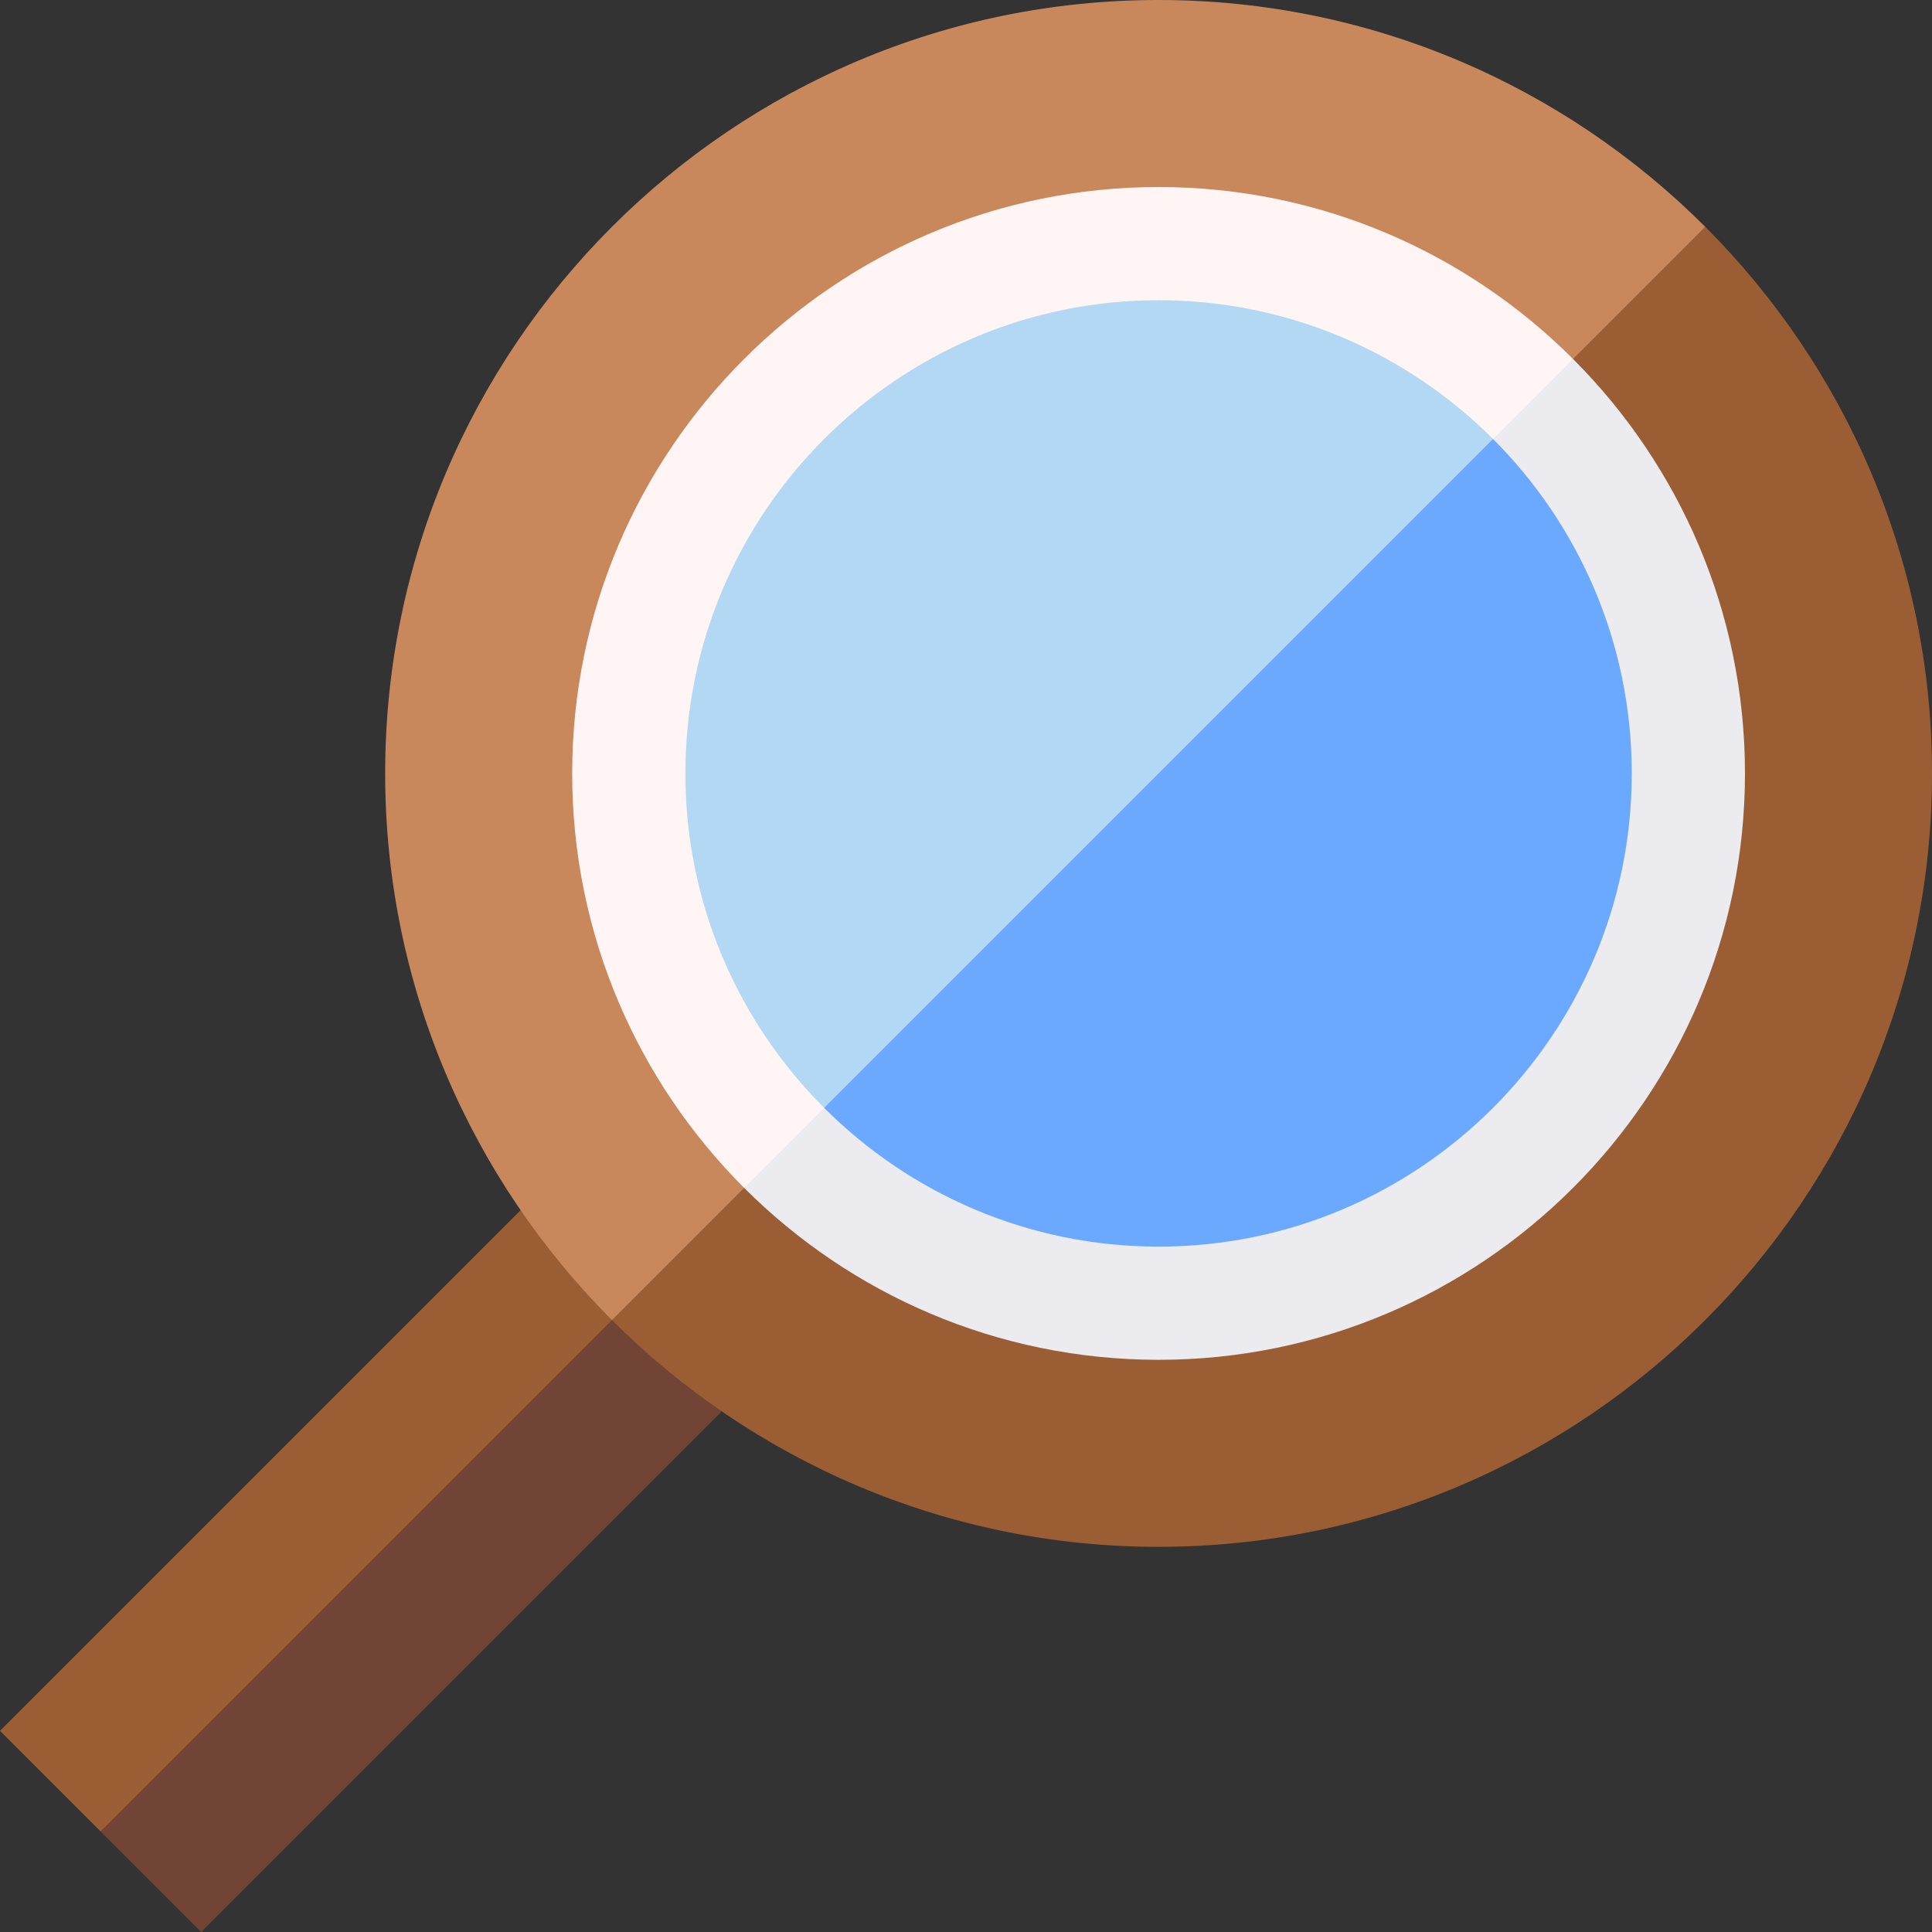 <svg id="Capa_1" enable-background="new 0 0 512 512" height="512" viewBox="0 0 512 512" width="512" xmlns="http://www.w3.org/2000/svg"><rect x="0" y="0" width="512" height="512" fill="#333333" stroke="none"/><g><path d="m26.652 485.348 26.653 26.652 137.98-137.98-26.653-54.959z" fill="#724435"/><path d="m137.98 320.715-137.98 137.98 26.652 26.653 152.134-152.134z" fill="#9b5e34"/><path d="m162.172 349.828c37.114 37.114 88.355 60.101 144.864 60.101 113.018-.001 204.964-91.947 204.964-204.965 0-56.509-22.987-107.75-60.1-144.864l-159.017 130.71z" fill="#9b5e34"/><path d="m307.036 0c-113.018 0-204.964 91.946-204.964 204.964 0 56.509 22.987 107.75 60.1 144.864l289.728-289.728c-37.114-37.113-88.355-60.1-144.864-60.1z" fill="#c9885b"/><path d="m416.869 95.13-123.987 95.68-95.68 123.987c28.139 28.139 66.989 45.567 109.833 45.567 85.688 0 155.4-69.712 155.4-155.4.002-42.844-17.426-81.694-45.566-109.834z" fill="#ebebf0"/><path d="m307.036 49.563c-85.688 0-155.4 69.712-155.4 155.4 0 42.844 17.428 81.694 45.567 109.833l219.666-219.666c-28.139-28.139-66.989-45.567-109.833-45.567z" fill="#fff5f5"/><path d="m395.666 116.334-102.929 74.622-74.331 102.638c22.707 22.707 54.057 36.77 88.63 36.77 69.146 0 125.4-56.254 125.4-125.4.001-34.573-14.063-65.923-36.77-88.63z" fill="#6aa9ff"/><path d="m307.036 79.563c-69.146 0-125.4 56.254-125.4 125.4 0 34.573 14.063 65.923 36.77 88.63l177.26-177.26c-22.707-22.706-54.057-36.77-88.63-36.77z" fill="#b3d8f4"/></g></svg>